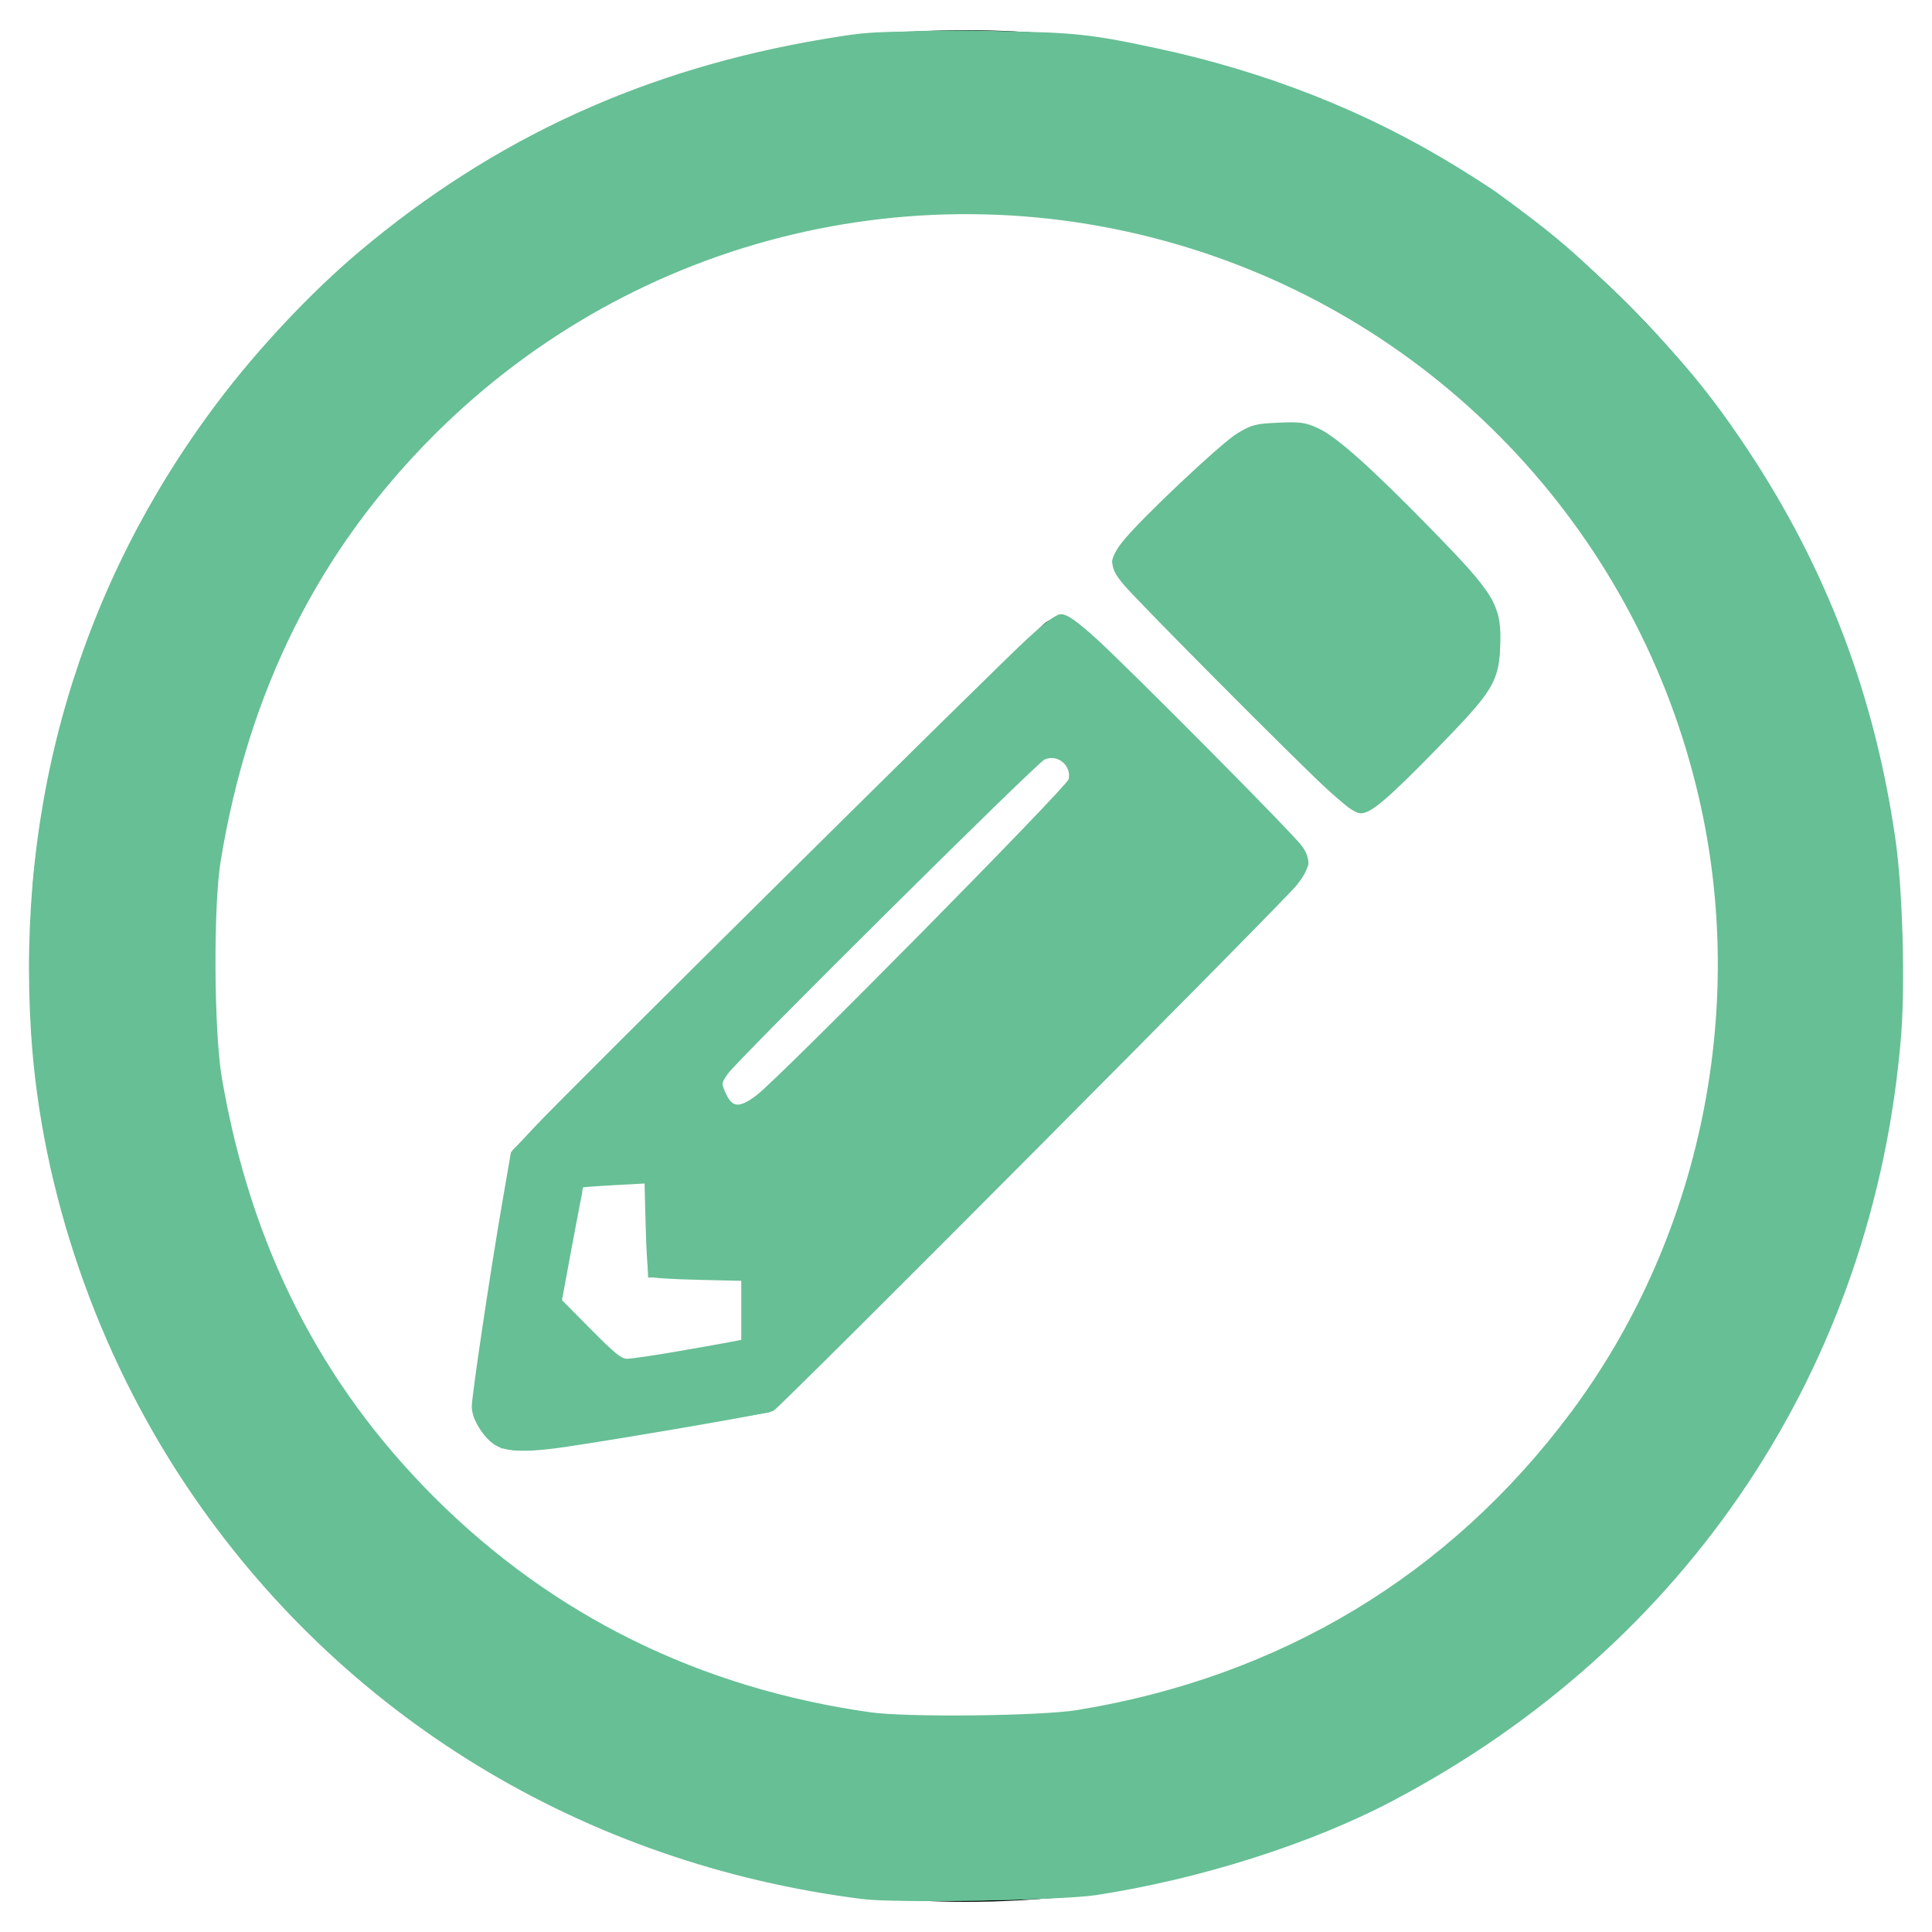 <?xml version="1.0" encoding="UTF-8" standalone="no"?>
<svg
   xmlns:dc="http://purl.org/dc/elements/1.1/"
   xmlns:cc="http://creativecommons.org/ns#"
   xmlns:rdf="http://www.w3.org/1999/02/22-rdf-syntax-ns#"
   xmlns:svg="http://www.w3.org/2000/svg"
   xmlns="http://www.w3.org/2000/svg"
   xmlns:sodipodi="http://sodipodi.sourceforge.net/DTD/sodipodi-0.dtd"
   xmlns:inkscape="http://www.inkscape.org/namespaces/inkscape"
   aria-hidden="true"
   focusable="false"
   data-prefix="far"
   data-icon="circle"
   class="svg-inline--fa fa-circle fa-w-16"
   role="img"
   viewBox="0 0 512 512"
   version="1.1"
   id="svg4"
   sodipodi:docname="pencil.svg"
   inkscape:version="0.92.5 (2060ec1f9f, 2020-04-08)">
  <defs
     id="defs8" />
  <sodipodi:namedview
     pagecolor="#ffffff"
     bordercolor="#666666"
     borderopacity="1"
     objecttolerance="10"
     gridtolerance="10"
     guidetolerance="10"
     inkscape:pageopacity="0"
     inkscape:pageshadow="2"
     inkscape:window-width="1920"
     inkscape:window-height="1017"
     id="namedview6"
     showgrid="false"
     inkscape:zoom="0.70710678"
     inkscape:cx="-61.235619"
     inkscape:cy="271.26216"
     inkscape:window-x="1672"
     inkscape:window-y="-8"
     inkscape:window-maximized="1"
     inkscape:current-layer="svg4" />
  <path
     fill="currentColor"
     d="M256 8C119 8 8 119 8 256s111 248 248 248 248-111 248-248S393 8 256 8zm0 448c-110.5 0-200-89.5-200-200S145.5 56 256 56s200 89.5 200 200-89.5 200-200 200z"
     id="path2" />
  <path
     inkscape:connector-curvature="0"
     style="fill:currentColor;stroke-width:0.53"
     d="m 389.537,188.048 -24.416,24.416 c -2.489,2.489 -6.515,2.489 -9.004,0 l -58.79,-58.79 c -2.489,-2.489 -2.489,-6.515 0,-9.004 l 24.416,-24.416 c 9.904,-9.904 26.005,-9.904 35.962,0 l 31.831,31.831 c 9.957,9.904 9.957,26.005 0,35.962 z M 276.353,165.644 137.27,304.727 126.042,369.078 c -1.536,8.686 6.038,16.207 14.724,14.724 L 205.117,372.521 344.2,233.438 c 2.489,-2.489 2.489,-6.515 0,-9.004 L 285.41,165.644 c -2.542,-2.489 -6.568,-2.489 -9.057,0 z m -84.795,127.166 c -2.913,-2.913 -2.913,-7.574 0,-10.487 l 81.564,-81.564 c 2.913,-2.913 7.574,-2.913 10.487,0 2.913,2.913 2.913,7.574 0,10.487 l -81.564,81.564 c -2.913,2.913 -7.574,2.913 -10.487,0 z m -19.12,44.543 h 25.423 v 19.226 l -34.162,5.985 -16.472,-16.472 5.985,-34.162 h 19.226 z"
     id="path2-5" />
  <path
     style="fill:#67bf95;fill-opacity:0;stroke:none;stroke-width:0.725;stroke-miterlimit:4;stroke-dasharray:none;stroke-dashoffset:0;stroke-opacity:1"
     d="M 234.998,502.776 C 189.511,498.943 144.336,481.716 107.789,454.265 53.591,413.557 19.186,354.337 10.134,286.18 8.257,272.043 8.273,239.372 10.165,225.585 14.336,195.179 22.489,168.762 35.495,143.512 74.298,68.18 146.165,18.895 230.779,9.59 241.759,8.383 270.777,8.362 281.02,9.554 c 27.976,3.257 51.464,9.525 75.364,20.113 13.454,5.96 23.376,11.45 36.622,20.265 14.67,9.763 25.701,18.784 37.976,31.059 40.398,40.398 65.048,92.035 71.406,149.579 1.244,11.26 1.262,39.292 0.033,50.241 -4.719,42.019 -18.219,79.411 -40.848,113.133 -17.238,25.688 -41.905,50.38 -67.416,67.481 -47.015,31.516 -103.064,46.078 -159.159,41.351 z m 44.198,-47.83 c 22.832,-2.671 43.801,-8.871 64.721,-19.136 21.221,-10.413 37.137,-21.781 53.728,-38.374 31.212,-31.216 49.867,-68.6 56.859,-113.941 1.919,-12.444 1.915,-42.82 -0.006,-55.226 C 445.406,169.575 414.334,120.444 366.281,88.783 299.313,44.659 212.002,44.725 145.438,88.951 133.297,97.018 125.2,103.668 114.538,114.33 83.692,145.176 64.907,182.338 57.734,226.705 c -1.635,10.114 -2.264,37.414 -1.124,48.817 9.358,93.638 82.21,168.097 175.519,179.392 11.472,1.389 35.331,1.405 47.066,0.032 z"
     id="path827"
     inkscape:connector-curvature="0" />
  <path
     style="fill:#67bf95;fill-opacity:1;stroke:#67bf95;stroke-width:1.113;stroke-miterlimit:4;stroke-dasharray:none;stroke-dashoffset:0;stroke-opacity:1"
     d="M 233.061,502.718 C 162.86,495.782 99.772,460.317 57.69,404.132 30.65,368.03 14.733,327.252 9.527,280.742 c -1.172,-10.475 -1.172,-39.023 0,-49.497 2.798,-24.995 8.397,-47.447 17.133,-68.7 C 62.33,75.769 143.117,16.645 236.243,9.16 c 13.017,-1.046 39.791,-0.464 51.226,1.114 57.197,7.891 107.056,32.974 146.418,73.66 53.601,55.402 78.211,131.57 67.13,207.769 -11.641,80.048 -61.498,149.05 -134.209,185.742 -23.99,12.106 -50.634,20.262 -79.339,24.288 -9.676,1.357 -44.302,1.984 -54.408,0.986 z m 45.255,-47.709 c 35.873,-4.111 69.019,-17.185 97.227,-38.351 45.158,-33.885 73.256,-82.959 79.643,-139.098 1.138,-10 1.138,-33.133 0,-43.134 C 447.388,165.878 406.505,107.293 344.974,76.492 295.106,51.529 234.615,49.039 182.15,69.789 133.266,89.123 93.036,128.066 72.246,176.179 c -7.474,17.296 -13.018,37.91 -15.381,57.187 -1.172,9.564 -1.172,35.691 0,45.255 6.777,55.299 34.494,103.87 78.195,137.032 29.908,22.695 64.887,36.187 103.658,39.983 7.449,0.729 31.018,0.356 39.598,-0.627 z"
     id="path1049"
     inkscape:connector-curvature="0" />
  <path
     style="fill:#67bf95;fill-opacity:1;stroke:#67bf95;stroke-width:1.113;stroke-miterlimit:4;stroke-dasharray:none;stroke-dashoffset:0;stroke-opacity:1"
     d="M 228.819,502.742 C 154.935,493.488 90.751,454.365 50.086,393.797 26.239,358.28 11.482,315.466 8.802,274.025 4.837,212.72 21.773,155.222 57.955,107.147 68.722,92.842 82.726,77.93 95.531,67.136 131.2,37.067 171.213,18.767 218.566,10.865 230.219,8.921 231.355,8.86 255.689,8.885 c 27.561,0.027 31.578,0.373 50.141,4.319 29.516,6.274 56.279,16.841 80.374,31.735 4.239,2.62 8.825,5.579 10.191,6.575 15.416,11.238 20.945,15.98 34.699,29.759 13.932,13.958 21.746,23.388 31.401,37.896 21.087,31.684 33.971,65.717 39.349,103.945 1.826,12.976 2.51,37.901 1.41,51.36 -7.129,87.217 -56.2,161.054 -134.427,202.272 -21.65,11.408 -50.959,20.718 -78.489,24.933 -8.846,1.355 -53.089,2.12 -61.518,1.064 z m 56.789,-49.016 c 53.998,-8.836 98.871,-35.879 131.061,-78.986 C 450.46,329.491 463.376,269.879 451.438,214.274 436.57,145.02 386.311,88.798 319.328,66.488 247.294,42.497 168.327,61.179 114.619,114.918 83.987,145.568 65.4,182.669 57.937,228.063 c -1.99,12.105 -1.803,45.423 0.325,57.791 7.663,44.537 26.154,81.042 56.34,111.228 31.549,31.549 70.62,50.833 115.985,57.247 9.796,1.385 45.249,0.997 55.022,-0.602 z"
     id="path1051"
     inkscape:connector-curvature="0" />
  <path
     style="fill:#67bf95;fill-opacity:1;stroke:#67bf95;stroke-width:1.113;stroke-miterlimit:4;stroke-dasharray:none;stroke-dashoffset:0;stroke-opacity:1"
     d="m 358.573,213.582 c -0.778,-0.331 -15.176,-14.4 -31.997,-31.264 -28.653,-28.727 -30.582,-30.818 -30.582,-33.139 0,-2.287 1.154,-3.621 15.026,-17.366 17.593,-17.431 18.907,-18.265 28.829,-18.288 10.223,-0.024 11.718,1.008 33.983,23.459 22.132,22.318 22.197,22.416 22.209,33.095 0.011,10.227 -0.862,11.644 -17.57,28.515 -12.17,12.289 -16.163,15.773 -17.918,15.634 -0.311,-0.025 -1.202,-0.316 -1.98,-0.647 z"
     id="path1053"
     inkscape:connector-curvature="0" />
  <path
     style="fill:#67bf95;fill-opacity:1;stroke:#67bf95;stroke-width:1.113;stroke-miterlimit:4;stroke-dasharray:none;stroke-dashoffset:0;stroke-opacity:1"
     d="m 334.458,190.398 c -33.407,-33.045 -38.462,-38.48 -38.47,-41.364 -0.006,-2.044 1.599,-3.879 15.026,-17.181 17.681,-17.516 19.075,-18.428 28.502,-18.636 5.325,-0.117 6.655,0.107 9.828,1.66 4.538,2.22 16.532,13.146 30.109,27.427 16.3,17.145 16.956,18.208 16.929,27.423 -0.028,9.512 -0.87,11.107 -12.672,23.985 -10.018,10.932 -20.914,20.565 -23.245,20.551 -1.531,-0.009 -6.494,-4.564 -26.007,-23.865 z"
     id="path1055"
     inkscape:connector-curvature="0" />
  <path
     style="fill:#67bf95;fill-opacity:1;stroke:#67bf95;stroke-width:1.113;stroke-miterlimit:4;stroke-dasharray:none;stroke-dashoffset:0;stroke-opacity:1"
     d="m 359.009,214.177 c -2.233,-0.84 -59.5,-58.085 -61.993,-61.969 -1.579,-2.459 -1.804,-3.316 -1.209,-4.596 2.209,-4.749 29.578,-30.899 34.774,-33.225 4.109,-1.84 14.019,-2.004 17.975,-0.298 4.13,1.781 12.248,8.943 26.326,23.23 21.049,21.36 21.713,22.375 21.578,32.965 -0.1,7.815 -0.862,9.969 -5.64,15.949 -4.677,5.853 -25.347,26.153 -28.005,27.502 -1.483,0.753 -2.628,0.886 -3.806,0.443 z"
     id="path1057"
     inkscape:connector-curvature="0" />
  <path
     style="fill:#67bf95;fill-opacity:1;stroke:#67bf95;stroke-width:1.113;stroke-miterlimit:4;stroke-dasharray:none;stroke-dashoffset:0;stroke-opacity:1"
     d="m 357.866,213.662 c -2.738,-1.696 -55.812,-54.594 -59.658,-59.459 -1.606,-2.032 -2.921,-4.465 -2.921,-5.405 0,-2.331 8.544,-11.728 21.152,-23.265 12.862,-11.769 14.518,-12.669 23.364,-12.703 5.827,-0.022 7.219,0.215 10.196,1.735 7.183,3.668 41.686,38.084 44.959,44.845 1.906,3.937 2.599,11.602 1.511,16.71 -0.452,2.123 -1.948,5.56 -3.323,7.638 -2.843,4.294 -25.922,27.669 -29.434,29.81 -2.838,1.731 -3.194,1.736 -5.845,0.094 z"
     id="path1059"
     inkscape:connector-curvature="0" />
  <path
     style="fill:#67bf95;fill-opacity:1;stroke:#67bf95;stroke-width:1.113;stroke-miterlimit:4;stroke-dasharray:none;stroke-dashoffset:0;stroke-opacity:1"
     d="m 352.018,208.678 c -8.092,-7.413 -49.512,-49.058 -53.786,-54.078 -3.75,-4.405 -3.792,-6.304 -0.236,-10.797 4.569,-5.772 25.909,-25.903 30.21,-28.496 3.693,-2.227 4.645,-2.472 10.607,-2.733 5.816,-0.254 6.973,-0.092 10.327,1.452 4.753,2.187 13.747,10.222 29.587,26.429 17.336,17.739 18.784,20.229 18.25,31.393 -0.415,8.675 -2.021,11.235 -16.129,25.716 -13.079,13.425 -17.717,17.417 -20.23,17.417 -1.177,0 -3.887,-1.986 -8.599,-6.303 z"
     id="path1061"
     inkscape:connector-curvature="0" />
  <path
     style="fill:#67bf95;fill-opacity:1;stroke:#67bf95;stroke-width:1.113;stroke-miterlimit:4;stroke-dasharray:none;stroke-dashoffset:0;stroke-opacity:1"
     d="m 135.937,383.13 c -5.386,-1.133 -9.651,-6.137 -9.647,-11.32 10e-4,-1.279 2.532,-16.789 5.624,-34.465 l 5.622,-32.139 70.213,-70.235 c 38.617,-38.629 70.935,-70.421 71.818,-70.648 0.883,-0.227 2.498,-0.043 3.589,0.409 1.091,0.452 15.563,14.425 32.16,31.051 29.554,29.607 30.175,30.287 30.175,33.019 0,2.759 -0.782,3.57 -70.534,73.217 l -70.534,70.428 -27.931,4.838 c -37.987,6.58 -37.441,6.501 -40.555,5.846 z m 45.328,-23.312 17.147,-2.983 v -9.762 -9.762 h -12.728 -12.728 v -12.747 -12.747 l -10.067,0.196 -10.067,0.196 -2.982,16.971 -2.982,16.971 8.266,8.309 c 4.546,4.57 8.43,8.316 8.63,8.326 0.201,0.009 8.081,-1.325 17.512,-2.966 z m 61.872,-107.98 c 39.369,-39.309 42.957,-43.085 42.957,-45.213 0,-5.282 -4.554,-9.251 -9.442,-8.23 -1.733,0.362 -11.414,9.627 -43.818,41.936 -22.876,22.809 -42.047,42.331 -42.603,43.381 -3.156,5.965 1.661,12.657 8.182,11.367 1.151,-0.228 16.745,-15.304 44.724,-43.241 z"
     id="path1063"
     inkscape:connector-curvature="0" />
  <path
     style="fill:#67bf95;fill-opacity:1;stroke:#67bf95;stroke-width:1.113;stroke-miterlimit:4;stroke-dasharray:none;stroke-dashoffset:0;stroke-opacity:1"
     d="m 135.568,383.217 c -5.26,-1.122 -9.279,-6.02 -9.279,-11.309 0,-2.838 2.489,-18.372 9.697,-60.529 l 1.109,-6.487 42.503,-42.337 c 86.859,-86.52 99.182,-98.484 101.44,-98.484 1.676,0 4.183,2.001 13.631,10.877 13.431,12.617 44.402,43.831 48.216,48.593 3.637,4.541 3.441,6.006 -1.572,11.753 -2.298,2.635 -34.089,34.672 -70.646,71.193 l -66.468,66.402 -13.676,2.373 c -46.837,8.126 -51.198,8.757 -54.955,7.956 z m 44.74,-23.639 c 7.819,-1.365 15.101,-2.665 16.181,-2.889 l 1.965,-0.407 -0.197,-9.309 -0.197,-9.309 -12.535,-0.193 -12.535,-0.193 -0.193,-12.535 -0.193,-12.535 -9.546,0.254 c -5.25,0.14 -9.64,0.34 -9.755,0.445 -0.115,0.105 -1.507,7.583 -3.093,16.618 l -2.884,16.427 8.031,8.054 c 4.642,4.656 8.601,8.054 9.382,8.054 0.743,0 7.749,-1.117 15.568,-2.482 z m 27.153,-73.108 c 4.941,-4.628 24.496,-23.985 43.456,-43.015 34.041,-34.168 34.471,-34.636 34.471,-37.444 0,-4.769 -4.337,-8.133 -8.982,-6.967 -1.252,0.314 -16.504,15.043 -44.198,42.68 l -42.287,42.2 0.004,3.052 c 0.004,3.723 0.855,5.436 3.38,6.806 3.737,2.028 4.732,1.514 14.156,-7.313 z"
     id="path1065"
     inkscape:connector-curvature="0" />
  <path
     style="fill:#67bf95;fill-opacity:1;stroke:#67bf95;stroke-width:1.113;stroke-miterlimit:4;stroke-dasharray:none;stroke-dashoffset:0;stroke-opacity:1"
     d="m 132.876,382.653 c -3.191,-1.5 -6.284,-5.462 -6.978,-8.938 -0.323,-1.619 8.045,-54.506 10.701,-67.63 0.266,-1.315 20.74,-22.044 68.031,-68.876 62.585,-61.979 74.875,-73.846 76.481,-73.846 1.851,0 10.992,8.478 35.196,32.641 26.548,26.505 30.202,30.722 29.372,33.898 -0.659,2.519 -18.526,20.879 -80.553,82.774 l -60.701,60.571 -29.641,5.064 c -35.01,5.981 -37.804,6.271 -41.907,4.342 z m 54.047,-24.559 10.783,-1.923 v -9.06 -9.06 l -12.551,-0.193 -12.551,-0.193 -0.194,-12.652 -0.194,-12.652 -9.213,0.374 c -5.067,0.206 -9.319,0.49 -9.449,0.631 -0.13,0.142 -1.523,7.417 -3.095,16.168 l -2.859,15.91 8.29,8.234 8.29,8.234 5.978,-0.947 c 3.288,-0.521 10.831,-1.812 16.762,-2.869 z m 17.239,-69.142 c 10.141,-8.952 79.677,-79.167 80.467,-81.253 0.566,-1.494 0.505,-2.563 -0.247,-4.362 -1.151,-2.754 -2.942,-3.912 -6.051,-3.912 -2.907,0 -10.197,6.855 -54.362,51.121 l -34.194,34.272 0.481,3.089 c 0.569,3.657 3.066,6.271 5.99,6.271 1.477,0 3.538,-1.361 7.916,-5.225 z"
     id="path1067"
     inkscape:connector-curvature="0" />
  <path
     style="fill:#67bf95;fill-opacity:1;stroke:#67bf95;stroke-width:1.113;stroke-miterlimit:4;stroke-dasharray:none;stroke-dashoffset:0;stroke-opacity:1"
     d="m 132.993,382.994 c -3.001,-1.308 -6.548,-5.591 -7.11,-8.588 -0.415,-2.213 4.292,-33.999 9.316,-62.905 l 1.106,-6.364 60.593,-60.458 c 64.772,-64.627 82.052,-81.317 84.192,-81.317 2.406,0 8.498,5.568 34.783,31.797 26.052,25.995 30.326,30.735 30.326,33.632 0,0.948 -2.064,3.935 -5.178,7.495 -6.396,7.311 -123.832,125.401 -131.667,132.4 l -5.677,5.071 -30.739,5.123 c -31.461,5.244 -36.225,5.734 -39.945,4.114 z m 47.748,-24.139 c 7.97,-1.374 15.057,-2.671 15.749,-2.883 1.132,-0.347 1.239,-1.255 1.061,-8.993 l -0.198,-8.608 -12.535,-0.193 -12.535,-0.193 -0.193,-12.535 -0.193,-12.535 -8.839,0.267 c -4.861,0.147 -9.004,0.524 -9.207,0.839 -0.202,0.315 -1.597,7.466 -3.099,15.892 l -2.731,15.319 8.037,8.06 c 4.421,4.433 8.522,8.06 9.115,8.06 0.593,0 7.598,-1.124 15.568,-2.497 z m 20.254,-67.794 c 6.28,-4.732 82.82,-81.92 83.358,-84.064 0.616,-2.455 -0.999,-5.573 -3.512,-6.778 -1.827,-0.876 -2.342,-0.839 -4.59,0.328 -1.392,0.723 -21.226,19.919 -44.074,42.659 -36.932,36.756 -41.541,41.585 -41.532,43.506 0.014,2.9 1.405,5.477 3.539,6.557 2.398,1.213 2.173,1.286 6.81,-2.208 z"
     id="path1069"
     inkscape:connector-curvature="0" />
  <path
     style="fill:#67bf95;fill-opacity:1;stroke:#67bf95;stroke-width:1.113;stroke-miterlimit:4;stroke-dasharray:none;stroke-dashoffset:0;stroke-opacity:1"
     d="m 132.019,382.765 c -3.047,-1.501 -6.437,-6.748 -6.437,-9.963 0,-2.889 4.869,-35.497 8.059,-53.97 l 2.275,-13.175 6.169,-6.624 c 8.082,-8.677 121.923,-121.467 130.69,-129.484 4.787,-4.377 7.292,-6.187 8.562,-6.187 1.254,0 3.788,1.787 8.403,5.928 8.274,7.422 52.834,52.33 54.918,55.346 2.233,3.233 1.933,5.272 -1.406,9.55 -3.197,4.096 -136.658,138.179 -138.589,139.234 -1.08,0.59 -37.879,6.949 -54.859,9.48 -9.357,1.394 -14.763,1.353 -17.786,-0.136 z m 48.363,-24.211 c 6.611,-1.15 13.055,-2.303 14.319,-2.562 l 2.298,-0.472 v -8.315 -8.315 l -11.978,-0.275 c -6.588,-0.151 -12.216,-0.512 -12.506,-0.802 -0.29,-0.29 -0.67,-5.978 -0.843,-12.639 l -0.315,-12.111 -8.51,0.458 c -4.681,0.252 -8.597,0.545 -8.704,0.651 -0.106,0.106 -1.458,7.027 -3.003,15.379 l -2.81,15.186 7.883,7.955 c 6.576,6.636 8.236,7.955 10.016,7.954 1.173,-4.1e-4 7.542,-0.941 14.154,-2.091 z m 20.541,-67.938 c 6.545,-5.05 82.251,-81.735 82.782,-83.855 1.064,-4.241 -3.452,-7.879 -7.292,-5.874 -2.458,1.283 -81.395,79.617 -83.959,83.318 -1.815,2.619 -1.855,2.861 -0.866,5.226 1.994,4.773 4.304,5.066 9.335,1.184 z"
     id="path1071"
     inkscape:connector-curvature="0" />
</svg>
